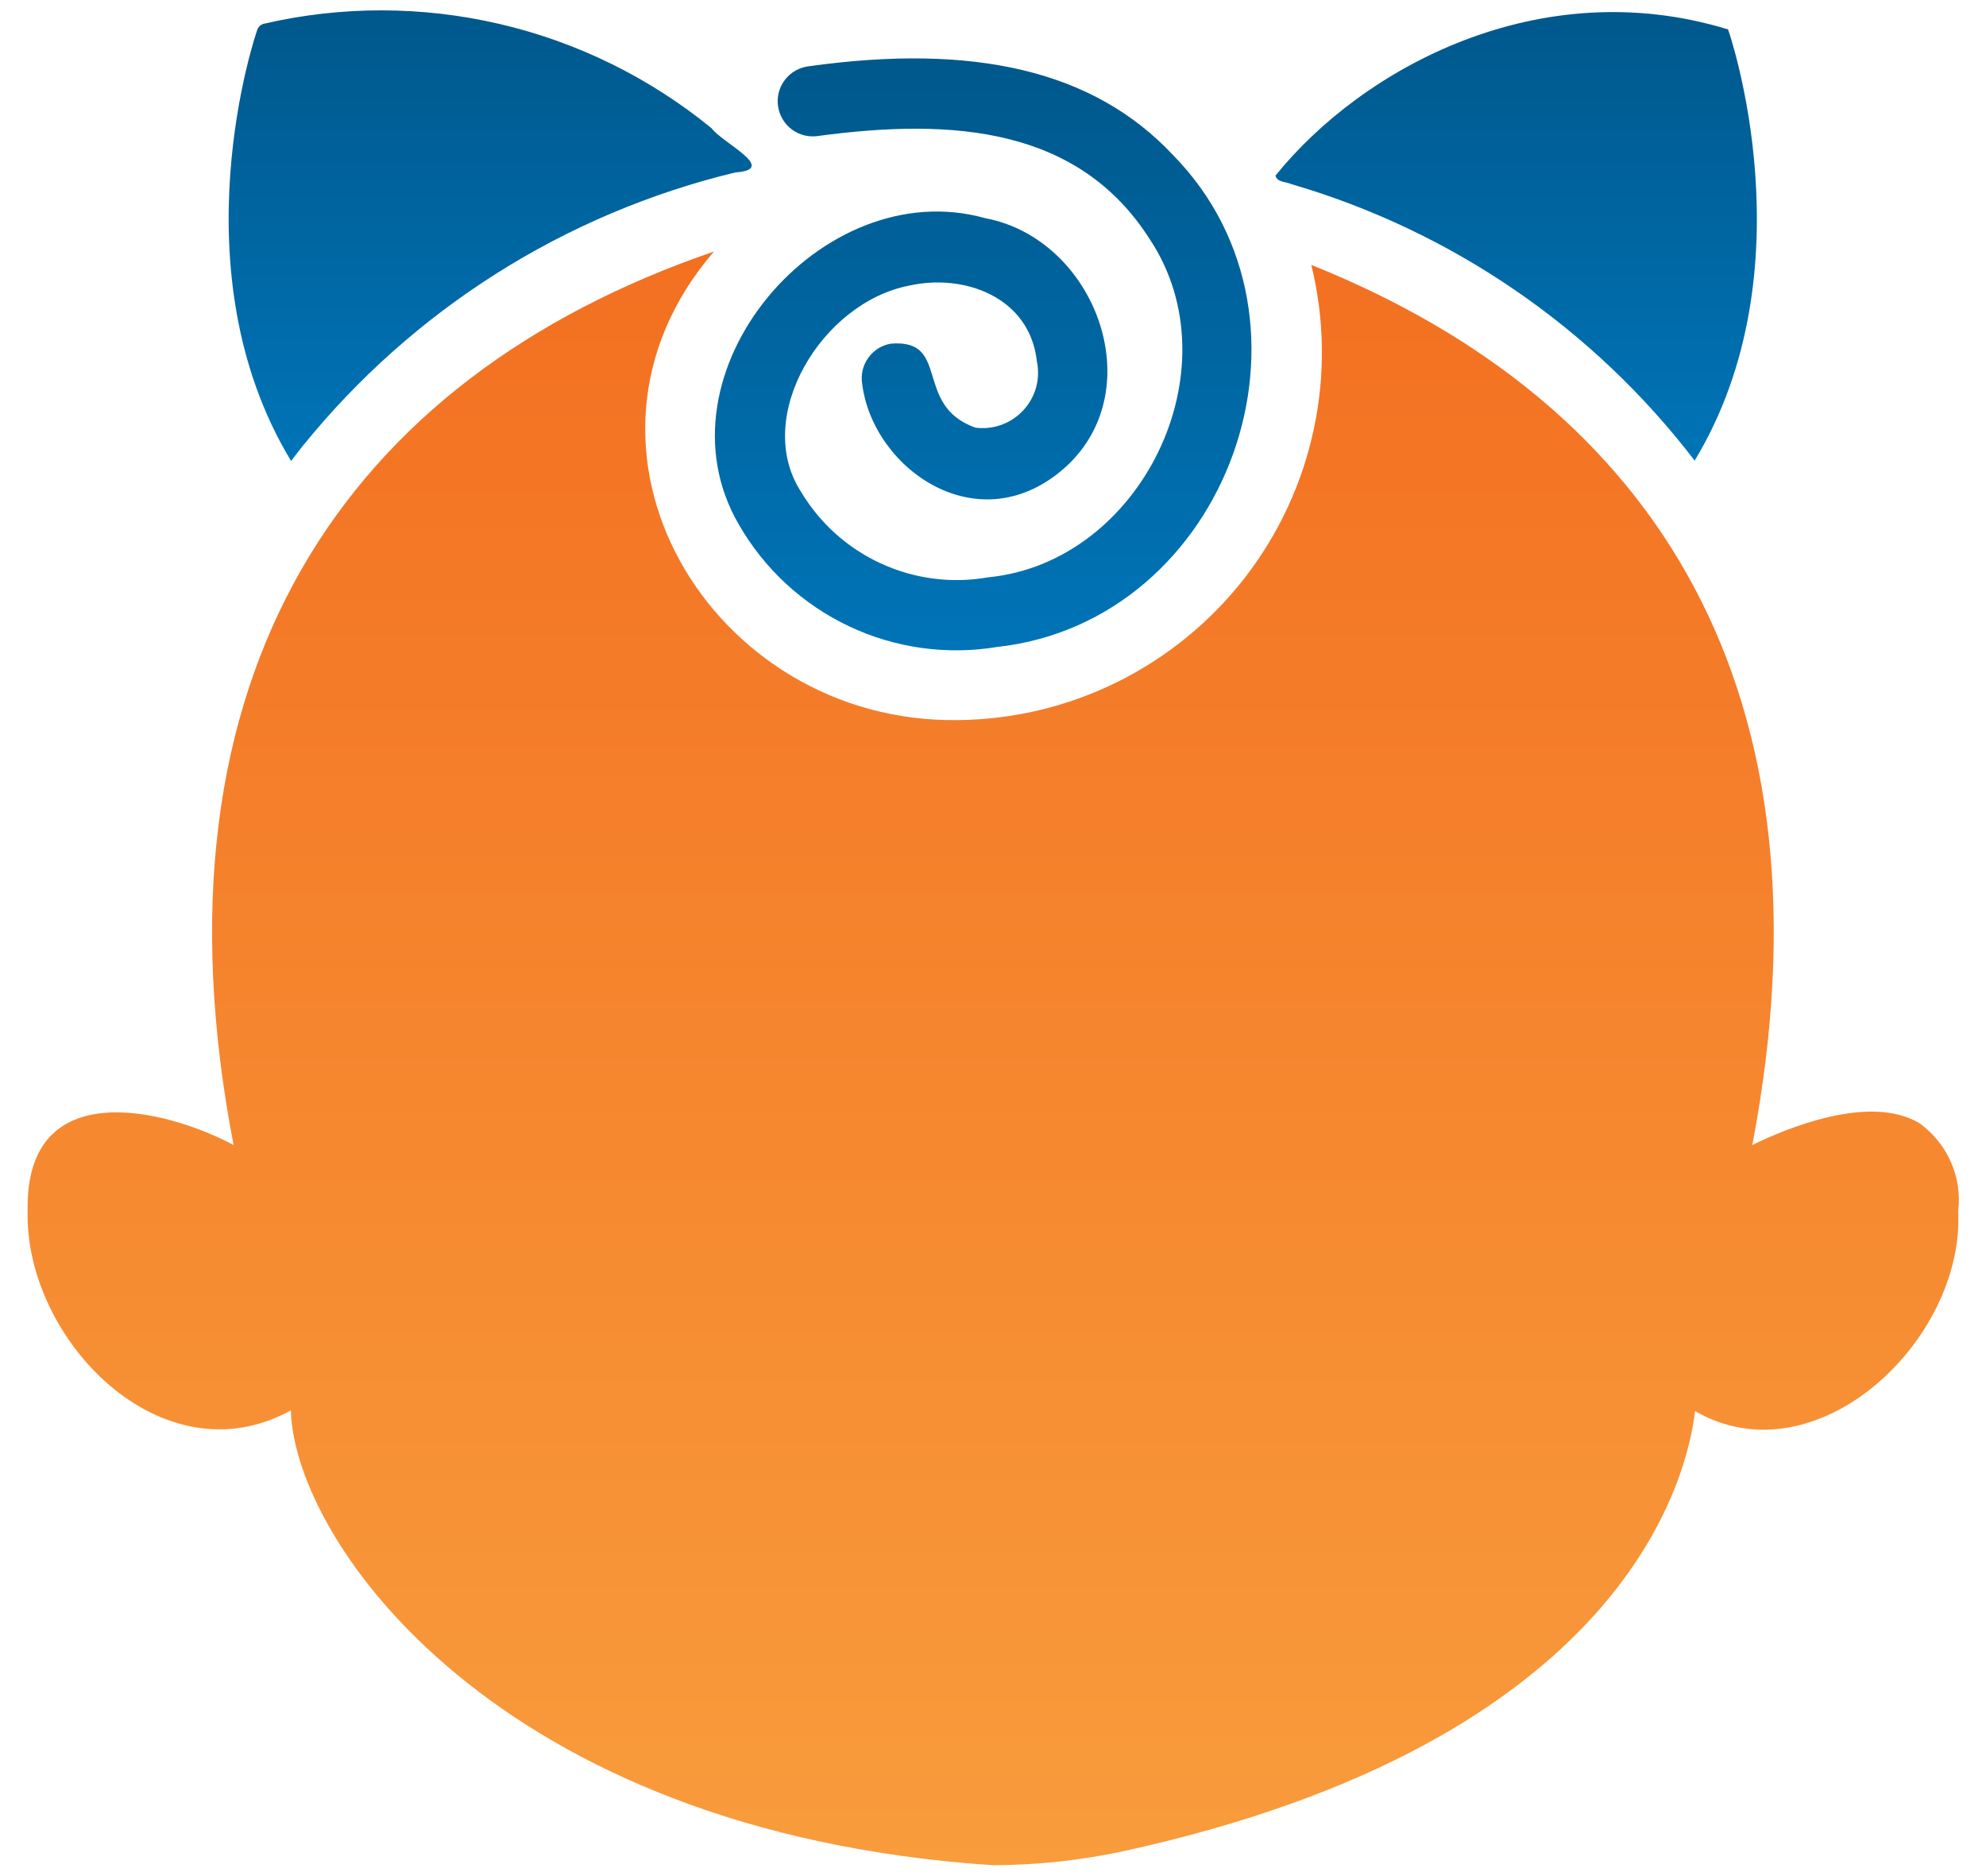 <svg width="36" height="34" viewBox="0 0 36 34" fill="none" xmlns="http://www.w3.org/2000/svg">
<path d="M34.783 20.349C33.885 19.827 32.401 20.439 31.764 20.751C33.337 12.524 30.029 7.31 23.77 4.801C24.009 5.775 24.025 6.792 23.816 7.773C23.607 8.755 23.18 9.677 22.565 10.47C21.95 11.263 21.163 11.907 20.265 12.354C19.366 12.801 18.378 13.039 17.374 13.05C12.874 13.12 9.884 8.108 12.941 4.559C6.247 6.851 2.594 12.239 4.234 20.751C2.993 20.089 0.457 19.466 0.501 21.936C0.439 24.269 2.934 26.848 5.272 25.56C5.334 27.918 8.979 33.205 17.999 33.803C18.795 33.801 19.589 33.715 20.368 33.548C29.471 31.554 30.585 26.77 30.726 25.573C32.92 26.841 35.613 24.294 35.496 21.948C35.533 21.642 35.486 21.332 35.36 21.05C35.234 20.769 35.035 20.527 34.783 20.349Z" fill="url(#paint0_linear_577_378)"/>
<path d="M17.68 7.75C16.547 7.346 17.242 6.139 16.151 6.228C16.069 6.241 15.99 6.271 15.919 6.315C15.848 6.36 15.787 6.417 15.738 6.486C15.69 6.554 15.655 6.63 15.636 6.712C15.618 6.793 15.615 6.878 15.629 6.96C15.826 8.517 17.771 9.873 19.33 8.451C20.87 7.027 19.84 4.326 17.859 3.954C14.888 3.122 11.797 6.768 13.394 9.508C13.855 10.31 14.551 10.953 15.388 11.349C16.224 11.745 17.162 11.876 18.075 11.725C22.266 11.263 24.225 5.831 21.266 2.813C19.82 1.266 17.636 0.784 14.654 1.202C14.57 1.213 14.489 1.24 14.416 1.282C14.342 1.325 14.278 1.381 14.227 1.449C14.175 1.516 14.138 1.593 14.117 1.675C14.096 1.758 14.091 1.843 14.104 1.927C14.116 2.011 14.145 2.091 14.189 2.164C14.232 2.237 14.29 2.3 14.359 2.35C14.427 2.4 14.505 2.435 14.588 2.455C14.67 2.474 14.756 2.477 14.839 2.463C17.28 2.136 19.556 2.309 20.846 4.342C22.395 6.686 20.688 10.194 17.909 10.463C17.252 10.579 16.575 10.491 15.969 10.212C15.362 9.934 14.855 9.477 14.514 8.903C13.649 7.551 14.893 5.484 16.477 5.177C17.476 4.951 18.665 5.383 18.795 6.546C18.828 6.703 18.823 6.866 18.781 7.021C18.738 7.176 18.659 7.319 18.549 7.436C18.44 7.554 18.304 7.645 18.153 7.699C18.002 7.754 17.839 7.771 17.68 7.75Z" fill="url(#paint1_linear_577_378)"/>
<path d="M5.489 8.081C7.486 5.611 10.242 3.869 13.33 3.125C14.122 3.069 13.095 2.592 12.897 2.323C11.778 1.409 10.466 0.763 9.059 0.435C7.652 0.107 6.188 0.105 4.781 0.431C4.755 0.438 4.731 0.45 4.711 0.468C4.691 0.486 4.676 0.508 4.666 0.533C4.647 0.578 3.169 4.877 5.277 8.355C5.348 8.259 5.418 8.171 5.488 8.081H5.489ZM23.406 3.336C26.315 4.185 28.877 5.941 30.719 8.348C32.821 4.871 31.344 0.578 31.324 0.533C27.91 -0.513 24.697 1.228 23.12 3.183C23.157 3.308 23.3 3.289 23.406 3.336Z" fill="url(#paint2_linear_577_378)"/>
<defs>
<linearGradient id="paint0_linear_577_378" x1="18.004" y1="4.559" x2="18.004" y2="33.803" gradientUnits="userSpaceOnUse">
<stop stop-color="#F37021"/>
<stop offset="1" stop-color="#F89C3C"/>
</linearGradient>
<linearGradient id="paint1_linear_577_378" x1="17.822" y1="1.059" x2="17.822" y2="11.786" gradientUnits="userSpaceOnUse">
<stop stop-color="#00588C"/>
<stop offset="1" stop-color="#0074B7"/>
</linearGradient>
<linearGradient id="paint2_linear_577_378" x1="17.996" y1="0.188" x2="17.996" y2="8.355" gradientUnits="userSpaceOnUse">
<stop stop-color="#00588C"/>
<stop offset="1" stop-color="#0074B7"/>
</linearGradient>
</defs>
</svg>
